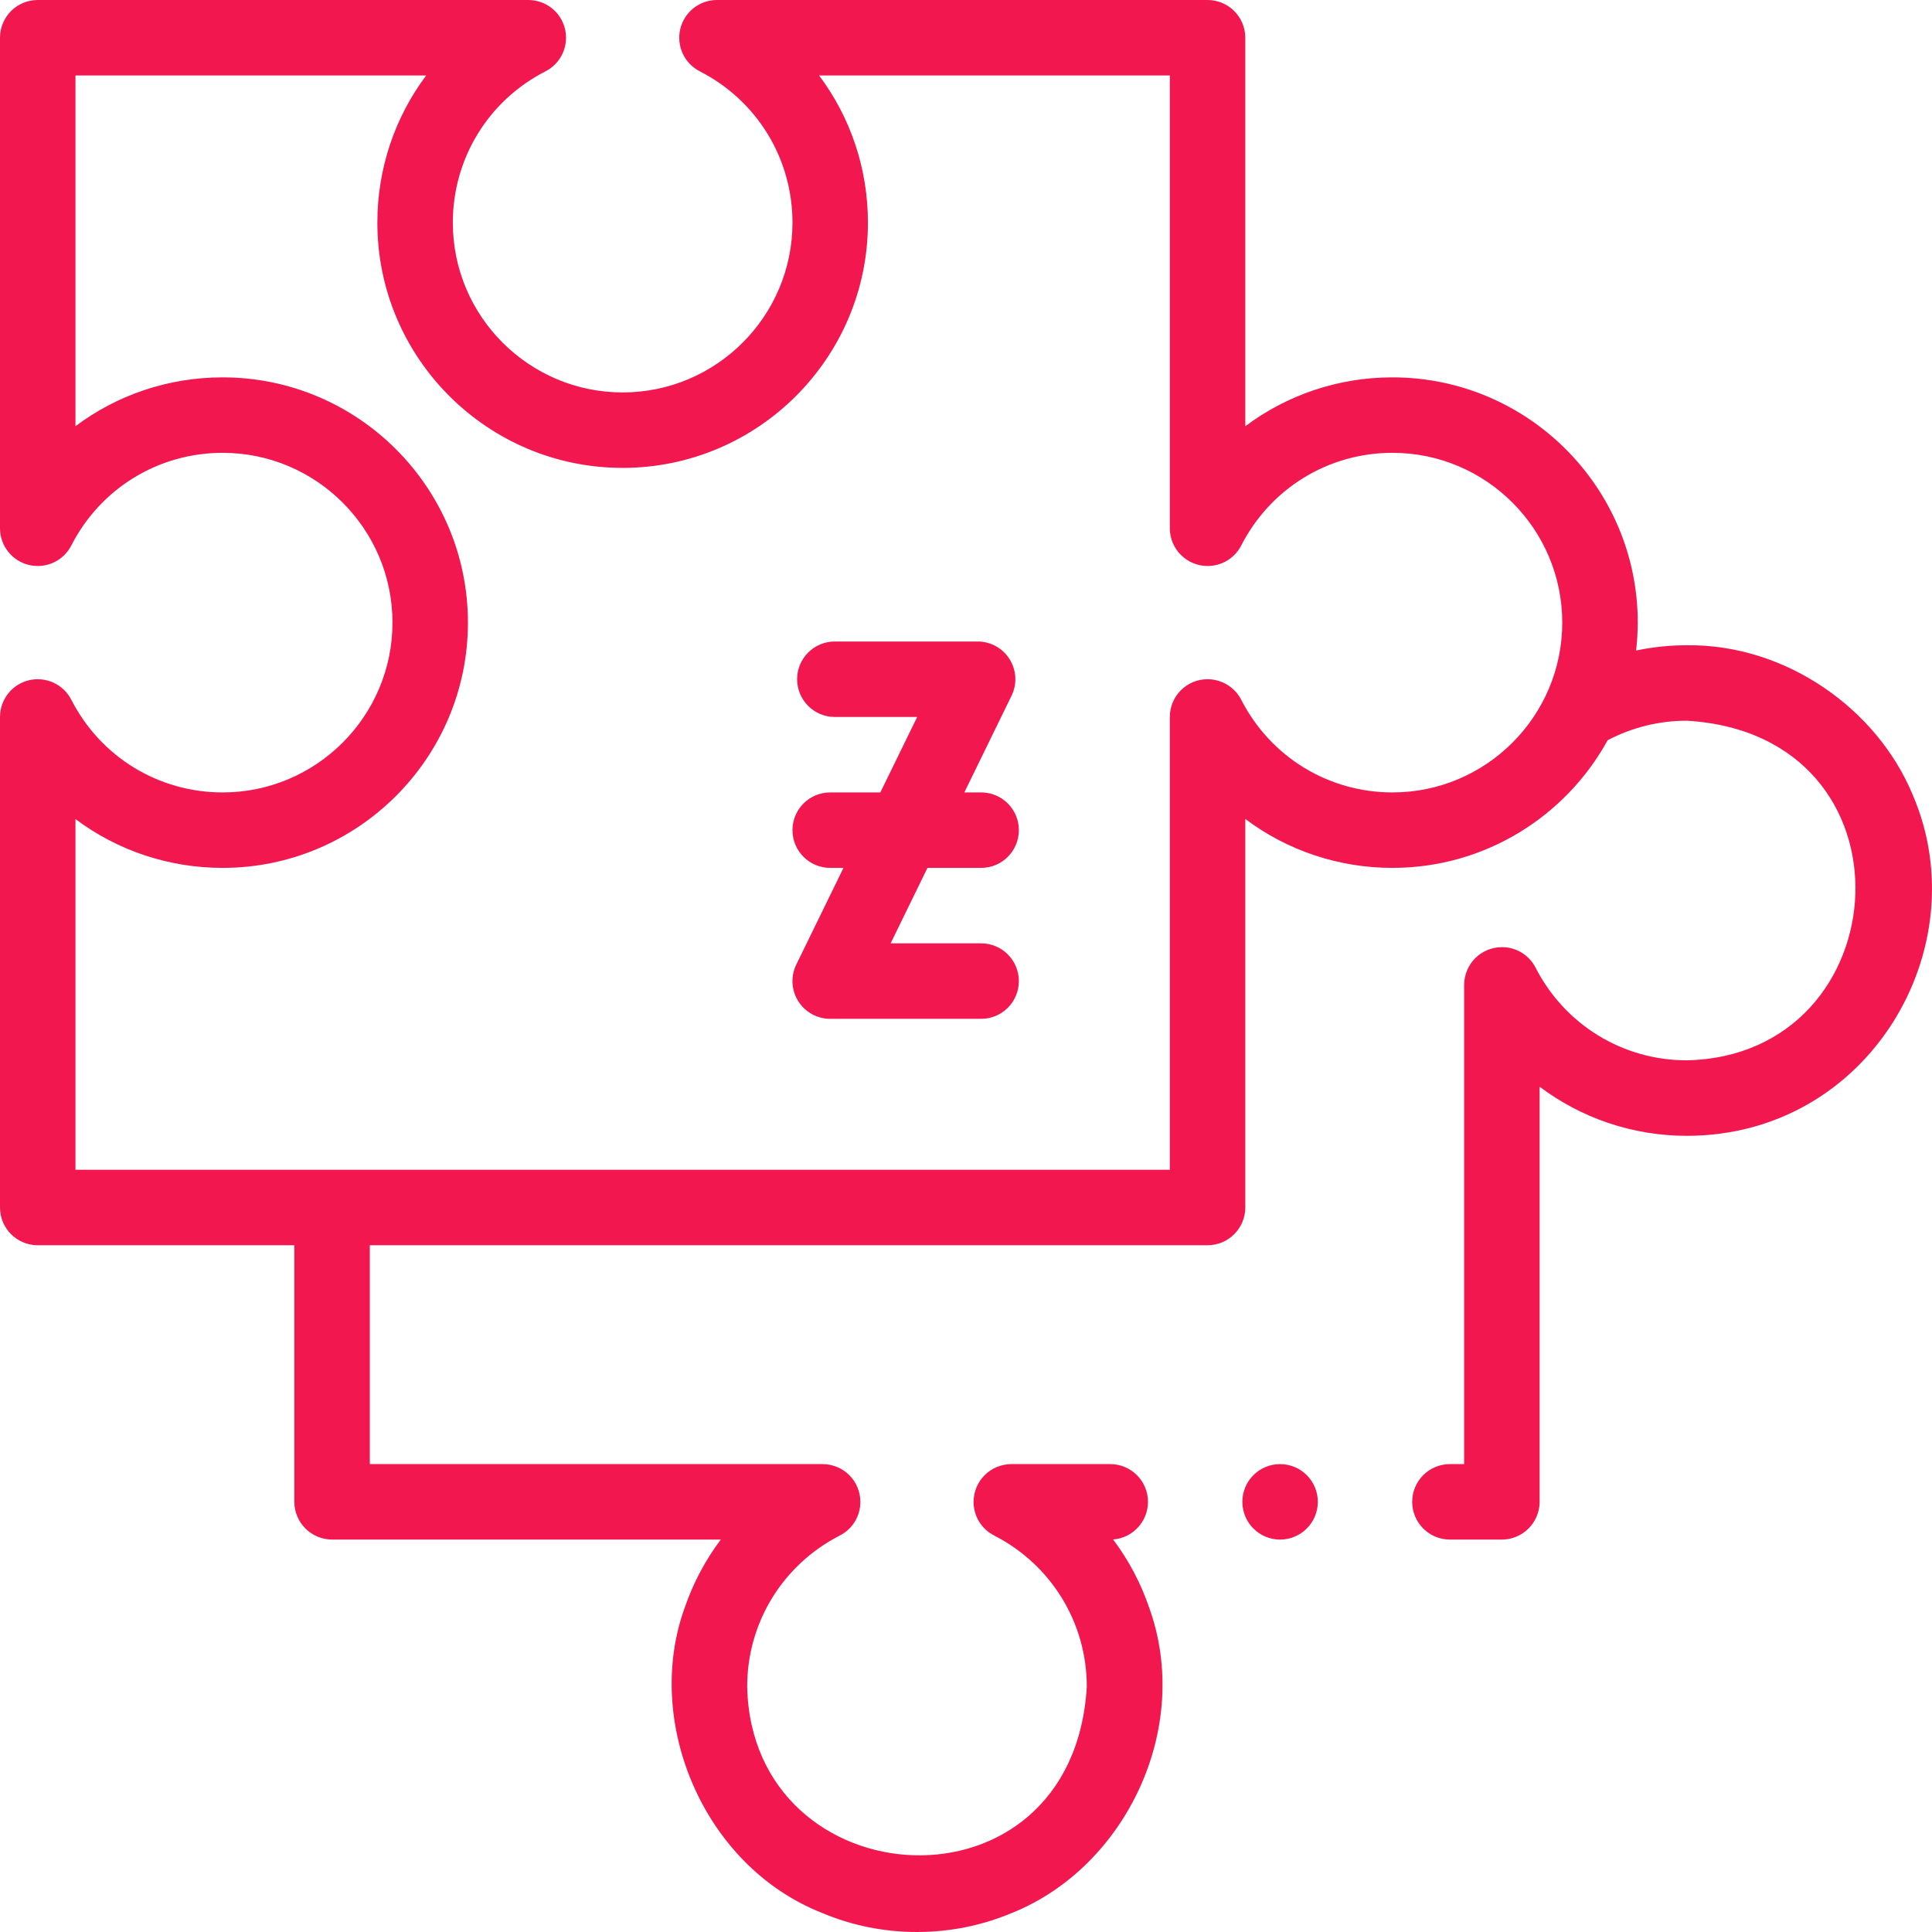 <svg width="50" height="50" viewBox="0 0 50 50" fill="none" xmlns="http://www.w3.org/2000/svg">
<path d="M33.128 39.844C33.668 39.844 34.105 39.407 34.105 38.867C34.105 38.328 33.668 37.891 33.128 37.891C32.589 37.891 32.152 38.328 32.152 38.867C32.152 39.407 32.589 39.844 33.128 39.844Z" fill="#F2184F"/>
<path d="M49.503 20.576C48.584 18.348 46.218 16.668 43.654 16.699C43.21 16.699 42.771 16.745 42.342 16.836C42.369 16.598 42.385 16.358 42.385 16.113C42.385 12.613 39.537 9.766 36.037 9.766C34.631 9.766 33.305 10.223 32.228 11.031V0.977C32.228 0.437 31.791 1.37242e-10 31.251 1.37242e-10H18.555C18.336 -3.67445e-06 18.123 0.074 17.951 0.209C17.779 0.345 17.657 0.535 17.606 0.748C17.555 0.961 17.577 1.185 17.668 1.385C17.76 1.584 17.916 1.746 18.111 1.846C19.59 2.602 20.509 4.102 20.509 5.762C20.509 8.185 18.537 10.156 16.114 10.156C13.691 10.156 11.719 8.185 11.719 5.762C11.719 4.102 12.638 2.602 14.117 1.846C14.312 1.746 14.468 1.584 14.56 1.385C14.651 1.185 14.673 0.961 14.622 0.748C14.571 0.535 14.449 0.345 14.277 0.209C14.105 0.074 13.892 -3.67445e-06 13.672 1.37242e-10L0.977 1.37242e-10C0.437 1.37242e-10 0 0.437 0 0.977V13.672C8.7328e-05 13.891 0.074 14.104 0.21 14.276C0.345 14.448 0.535 14.57 0.748 14.621C0.961 14.672 1.185 14.65 1.385 14.559C1.584 14.467 1.746 14.311 1.846 14.116C2.602 12.637 4.102 11.719 5.762 11.719C8.185 11.719 10.157 13.69 10.157 16.113C10.157 18.536 8.185 20.508 5.762 20.508C4.102 20.508 2.602 19.589 1.846 18.11C1.746 17.915 1.584 17.759 1.385 17.668C1.185 17.576 0.961 17.554 0.748 17.605C0.535 17.657 0.345 17.778 0.21 17.95C0.074 18.123 2.06414e-05 18.335 0 18.555L0 31.25C0 31.789 0.437 32.227 0.977 32.227H7.617V38.867C7.617 39.124 7.722 39.376 7.904 39.557C8.087 39.74 8.335 39.843 8.594 39.844H18.654C18.252 40.378 17.937 40.973 17.721 41.605C16.652 44.545 18.191 48.281 21.261 49.501C22.043 49.832 22.874 50 23.731 50C24.589 50 25.42 49.832 26.202 49.501C29.123 48.323 30.867 44.732 29.74 41.603C29.524 40.97 29.209 40.376 28.807 39.841C29.314 39.804 29.71 39.377 29.71 38.867C29.71 38.329 29.272 37.891 28.734 37.891H26.173C25.916 37.891 25.664 37.995 25.482 38.177C25.3 38.36 25.197 38.608 25.196 38.867V38.869C25.196 39.238 25.4 39.571 25.729 39.739C27.208 40.497 28.127 41.997 28.126 43.652C27.766 49.743 19.455 49.192 19.337 43.652C19.336 41.997 20.255 40.497 21.734 39.739C21.895 39.658 22.029 39.533 22.123 39.38C22.217 39.226 22.267 39.049 22.266 38.869V38.867C22.266 38.61 22.162 38.358 21.98 38.177C21.799 37.995 21.547 37.891 21.29 37.891H9.571V32.227H31.251C31.791 32.227 32.228 31.789 32.228 31.25V21.195C33.305 22.004 34.631 22.461 36.037 22.461C38.434 22.461 40.525 21.125 41.605 19.158C42.236 18.825 42.939 18.652 43.652 18.652C49.745 19.009 49.196 27.325 43.652 27.441C41.998 27.441 40.499 26.523 39.741 25.044C39.659 24.883 39.535 24.749 39.381 24.655C39.228 24.561 39.051 24.511 38.871 24.512H38.869C38.612 24.512 38.36 24.616 38.178 24.798C37.996 24.981 37.893 25.23 37.892 25.488V37.891H37.523C36.984 37.891 36.547 38.329 36.547 38.867C36.547 39.405 36.984 39.844 37.523 39.844H38.869C39.126 39.844 39.378 39.739 39.559 39.557C39.742 39.374 39.845 39.126 39.845 38.867V28.124C40.38 28.526 40.974 28.841 41.607 29.057C42.266 29.281 42.958 29.395 43.654 29.395C48.374 29.394 51.201 24.52 49.503 20.576ZM1.953 21.197C3.03 22.005 4.356 22.461 5.762 22.461C9.262 22.461 12.11 19.613 12.11 16.113C12.11 12.613 9.262 9.766 5.762 9.766C4.356 9.766 3.03 10.222 1.953 11.03V1.953H11.03C10.222 3.03 9.766 4.356 9.766 5.762C9.766 9.262 12.614 12.109 16.114 12.109C19.614 12.109 22.462 9.262 22.462 5.762C22.462 4.356 22.006 3.03 21.198 1.953H30.275V13.672C30.275 14.211 30.714 14.648 31.254 14.648C31.433 14.648 31.61 14.599 31.763 14.505C31.917 14.411 32.041 14.277 32.123 14.117C32.88 12.637 34.379 11.719 36.037 11.719C38.46 11.719 40.431 13.69 40.431 16.113C40.431 18.536 38.46 20.508 36.037 20.508C34.379 20.508 32.88 19.589 32.123 18.11C32.041 17.95 31.916 17.815 31.762 17.722C31.608 17.628 31.431 17.578 31.251 17.578C30.712 17.578 30.275 18.015 30.275 18.555V30.273H1.953V21.197Z" fill="#F2184F"/>
<path d="M25.392 22.461C25.931 22.461 26.368 22.024 26.368 21.484C26.368 20.945 25.931 20.508 25.392 20.508H24.957L26.178 18.007C26.251 17.858 26.285 17.693 26.276 17.527C26.267 17.362 26.217 17.201 26.129 17.061C26.041 16.92 25.919 16.804 25.774 16.724C25.629 16.644 25.466 16.602 25.301 16.602H21.605C21.066 16.602 20.629 17.039 20.629 17.578C20.629 18.117 21.066 18.555 21.605 18.555H23.737L22.783 20.508H21.485C20.946 20.508 20.509 20.945 20.509 21.484C20.509 22.024 20.946 22.461 21.485 22.461H21.829L20.608 24.962C20.535 25.111 20.501 25.276 20.51 25.441C20.518 25.607 20.569 25.767 20.657 25.908C20.745 26.049 20.867 26.164 21.012 26.245C21.157 26.325 21.32 26.367 21.485 26.367H25.392C25.931 26.367 26.368 25.93 26.368 25.391C26.368 24.851 25.931 24.414 25.392 24.414H23.049L24.003 22.461H25.392Z" fill="#F2184F"/>
</svg>

